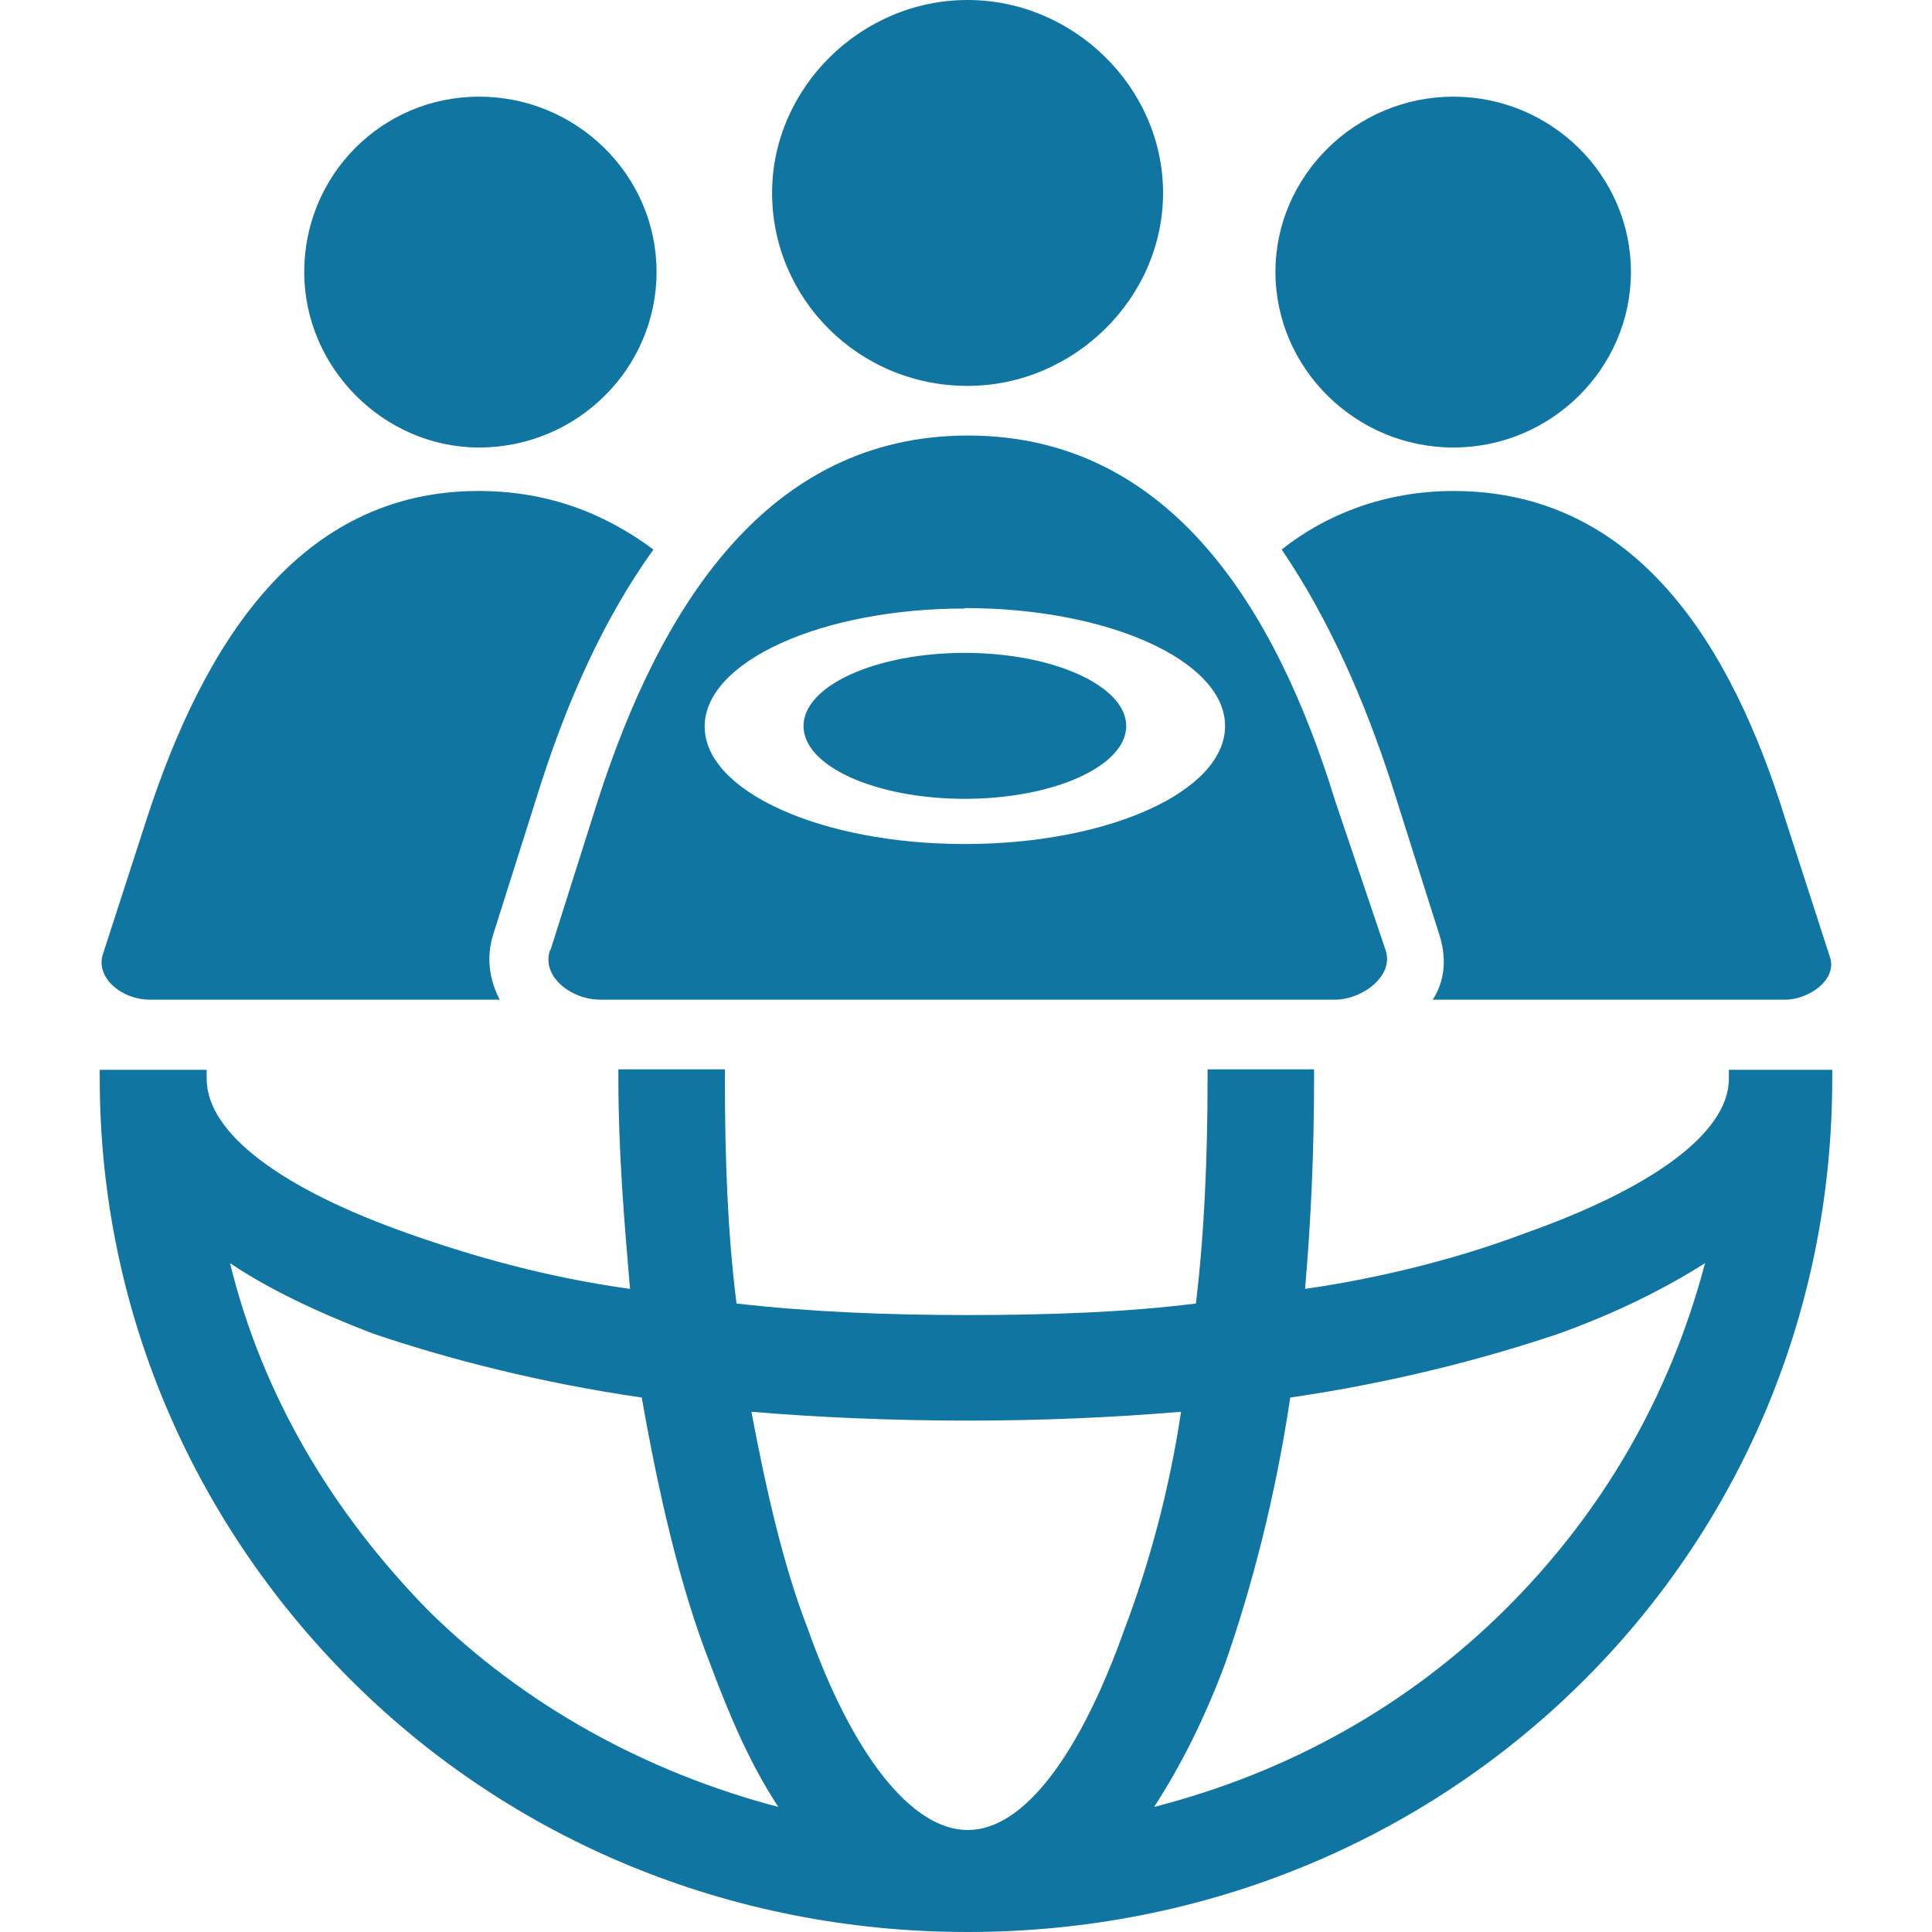 <svg width="30" height="30" viewBox="0 0 30 30" fill="none" xmlns="http://www.w3.org/2000/svg">
<path style="mix-blend-mode:multiply" d="M22.568 6.949C24.083 6.949 25.325 5.723 25.325 4.222C25.325 2.72 24.083 1.501 22.568 1.501C21.054 1.501 19.805 2.727 19.805 4.222C19.805 5.716 21.047 6.949 22.568 6.949ZM15.024 5.992C16.678 5.992 18.06 4.628 18.06 2.996C18.06 1.364 16.678 0 15.024 0C13.37 0 11.989 1.364 11.989 2.996C11.989 4.628 13.322 5.992 15.024 5.992ZM14.982 12.404C16.364 12.404 17.488 11.894 17.488 11.274C17.488 10.654 16.364 10.138 14.982 10.138C13.601 10.138 12.477 10.647 12.477 11.274C12.477 11.901 13.601 12.404 14.982 12.404ZM19.902 8.533C20.642 9.621 21.194 10.895 21.605 12.162L22.338 14.477C22.478 14.883 22.429 15.248 22.247 15.523H27.718C28.088 15.523 28.549 15.207 28.409 14.842L27.718 12.707C26.888 10.027 25.416 7.624 22.568 7.624C21.508 7.624 20.586 7.989 19.902 8.533ZM2.33 15.523H7.76C7.62 15.255 7.529 14.89 7.669 14.477L8.402 12.162C8.813 10.888 9.365 9.621 10.146 8.533C9.414 7.989 8.534 7.624 7.432 7.624C4.626 7.624 3.154 10.027 2.281 12.707L1.59 14.842C1.5 15.207 1.911 15.523 2.323 15.523H2.33ZM26.846 16.612V16.749C26.846 17.61 25.604 18.471 23.671 19.153C22.708 19.518 21.508 19.835 20.265 20.014C20.356 18.967 20.405 17.879 20.405 16.742V16.605H18.751V16.742C18.751 17.968 18.702 19.146 18.57 20.241C17.467 20.379 16.267 20.42 15.024 20.42C13.782 20.42 12.589 20.372 11.437 20.241C11.298 19.153 11.256 17.968 11.256 16.742V16.605H9.602V16.742C9.602 17.879 9.693 18.967 9.783 20.014C8.492 19.835 7.348 19.511 6.336 19.153C4.403 18.471 3.209 17.61 3.209 16.749V16.612H1.549V16.749C1.549 20.427 3.07 23.74 5.505 26.143C7.941 28.547 11.298 30 15.024 30C18.751 30 22.108 28.547 24.543 26.143C26.979 23.74 28.451 20.427 28.451 16.749V16.612H26.839H26.846ZM6.657 25.014C5.184 23.512 4.082 21.701 3.572 19.614C4.173 20.021 4.954 20.386 5.778 20.703C6.971 21.109 8.402 21.474 9.965 21.701C10.237 23.244 10.565 24.656 11.026 25.833C11.347 26.694 11.668 27.424 12.086 28.058C10.014 27.514 8.129 26.467 6.657 25.014ZM15.024 28.416C14.152 28.416 13.231 27.238 12.54 25.282C12.17 24.332 11.898 23.147 11.668 21.922C12.728 22.011 13.873 22.059 15.024 22.059C16.176 22.059 17.279 22.011 18.339 21.922C18.158 23.147 17.83 24.325 17.467 25.282C16.776 27.231 15.904 28.416 15.031 28.416H15.024ZM23.35 25.014C21.877 26.467 20.042 27.514 17.921 28.058C18.332 27.424 18.702 26.694 19.023 25.833C19.435 24.656 19.805 23.244 20.035 21.701C21.598 21.474 23.022 21.109 24.222 20.703C25.095 20.386 25.834 20.021 26.476 19.614C25.925 21.701 24.864 23.519 23.35 25.014ZM7.439 6.949C8.96 6.949 10.195 5.723 10.195 4.222C10.195 2.72 8.953 1.501 7.439 1.501C5.924 1.501 4.724 2.727 4.724 4.222C4.724 5.716 5.966 6.949 7.439 6.949ZM8.541 14.752C8.402 15.158 8.862 15.523 9.323 15.523H20.733C21.145 15.523 21.654 15.158 21.515 14.752L20.733 12.438C19.812 9.442 18.158 6.763 15.031 6.763C11.905 6.763 10.244 9.442 9.281 12.438L8.548 14.752H8.541ZM14.982 9.442C17.216 9.442 19.023 10.262 19.023 11.274C19.023 12.287 17.216 13.106 14.982 13.106C12.749 13.106 10.942 12.287 10.942 11.281C10.942 10.275 12.749 9.449 14.982 9.449V9.442Z" fill="#1075A1"/>
</svg>
